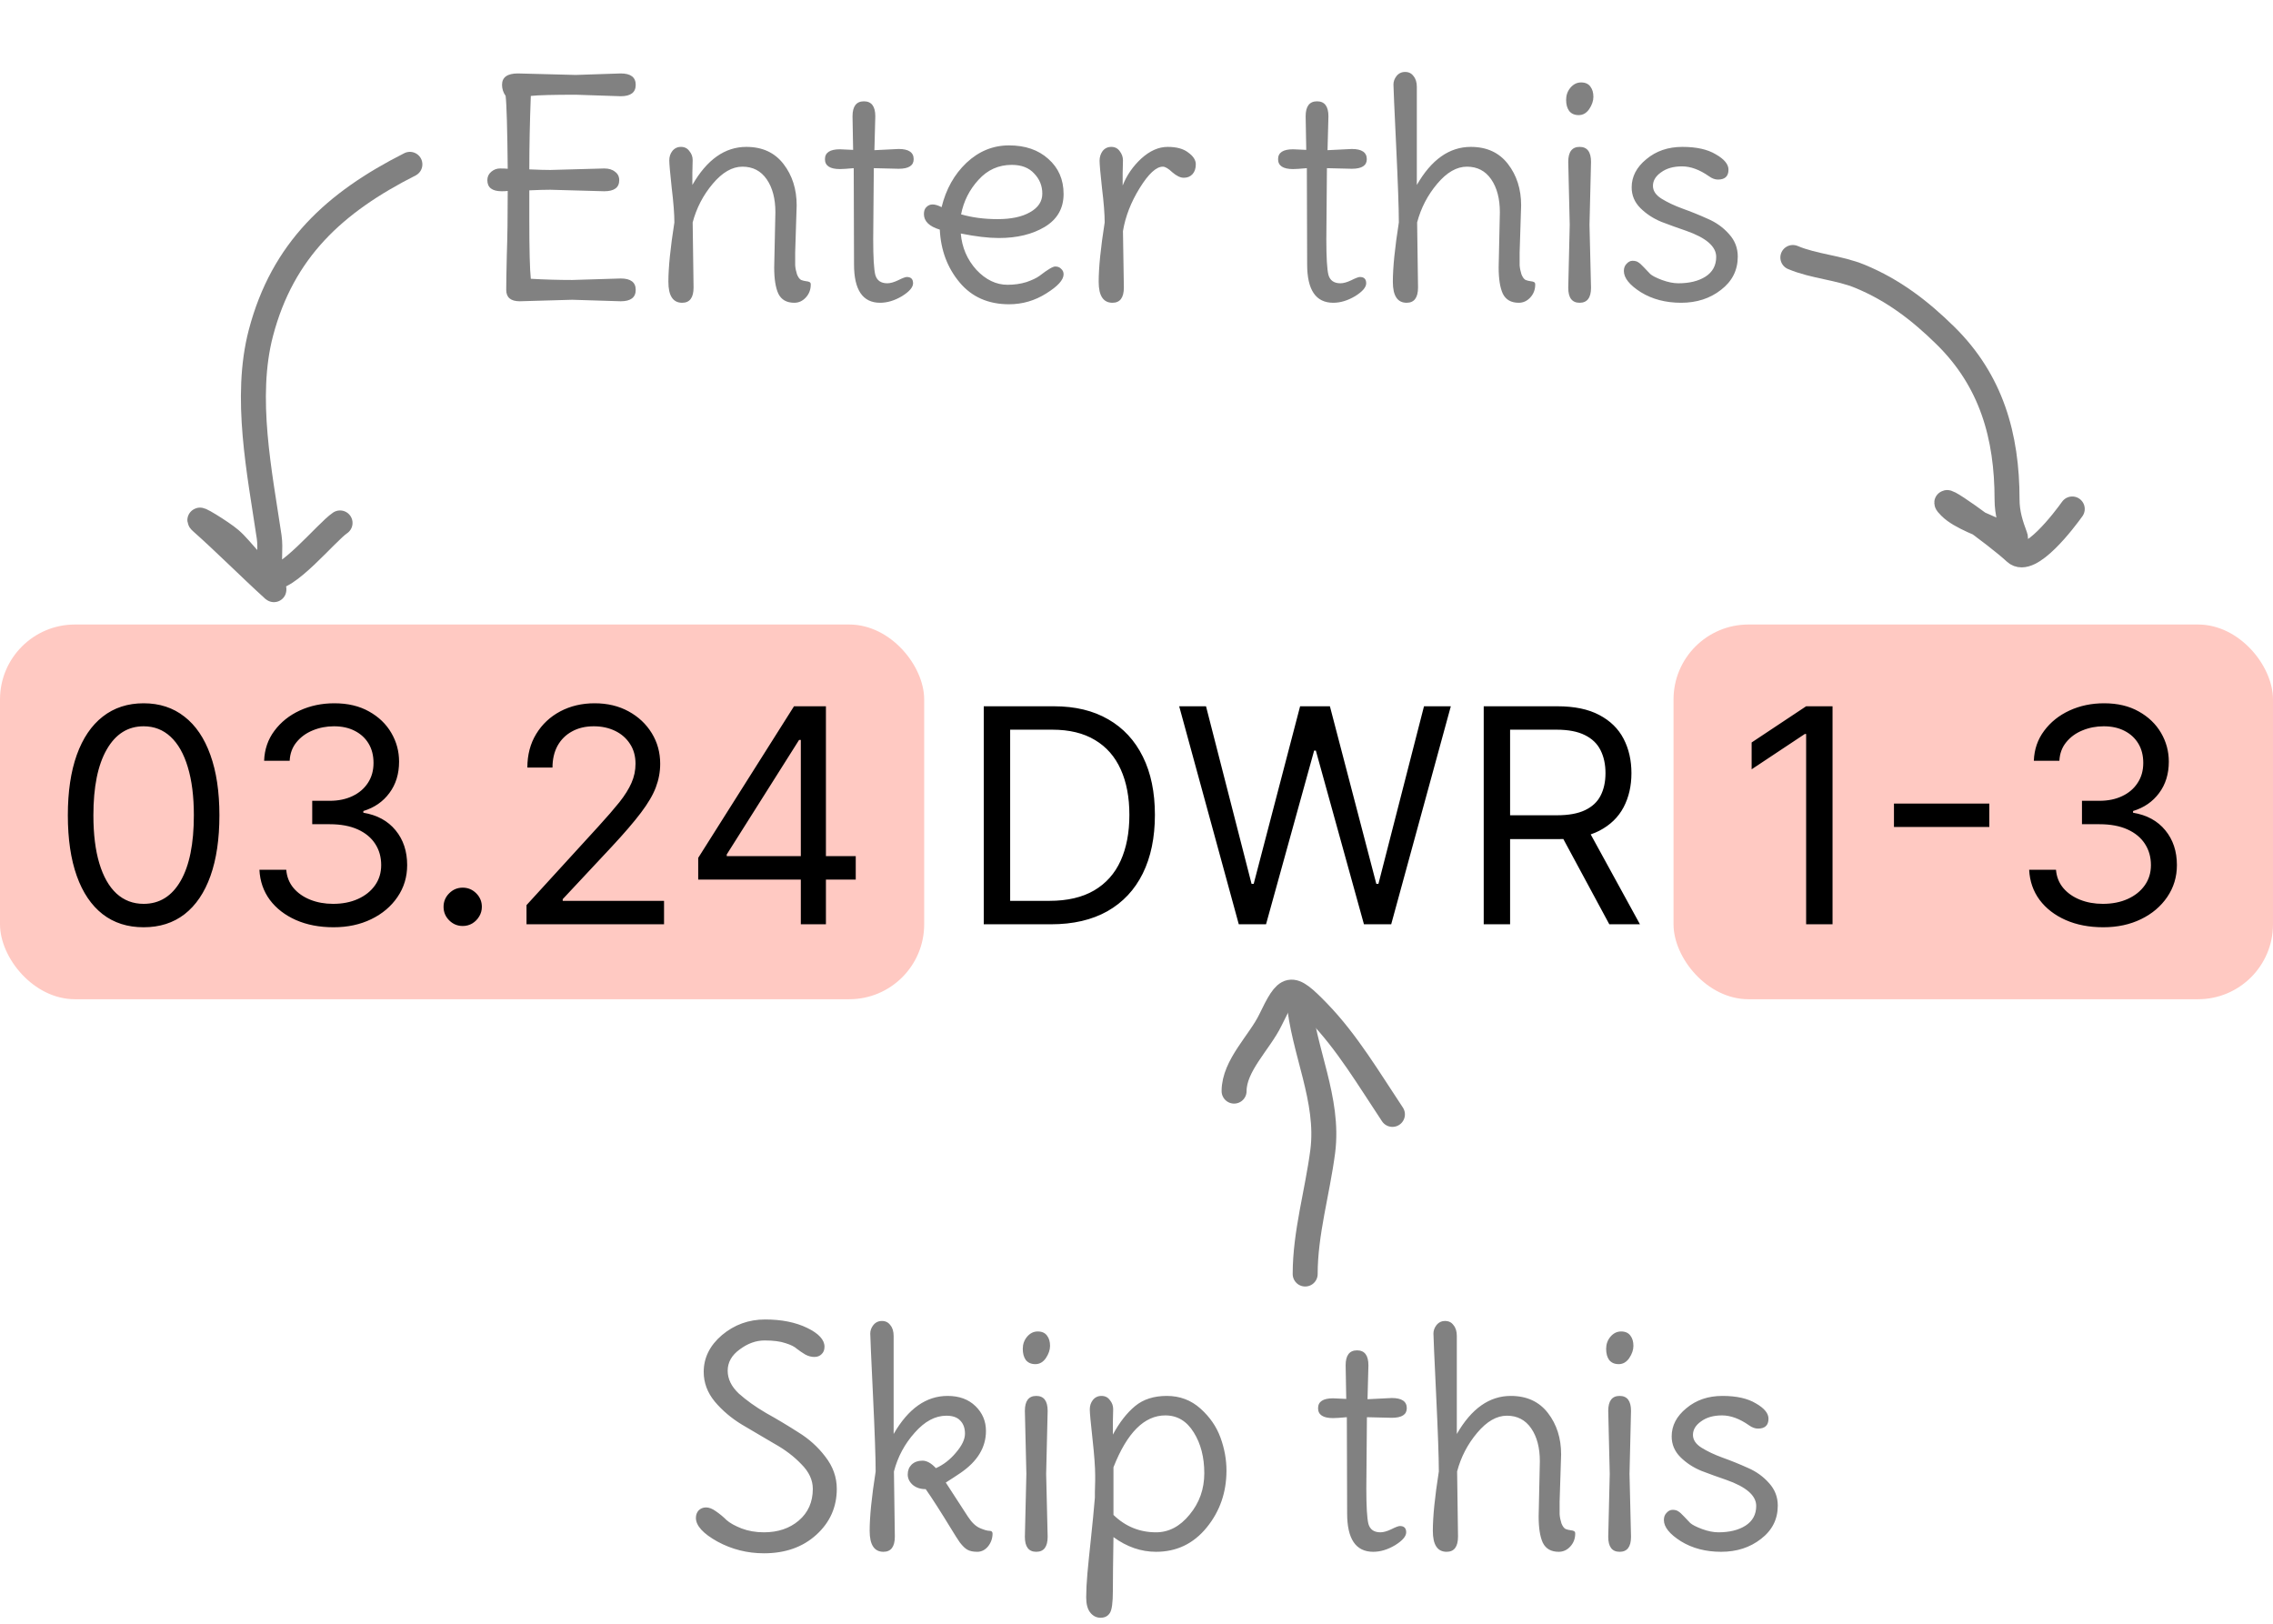 <svg width="91" height="65" viewBox="0 0 91 65" fill="none" xmlns="http://www.w3.org/2000/svg">
<rect y="25" width="37" height="15" rx="3" fill="#FFC9C2"/>
<rect x="67" y="25" width="24" height="15" rx="3" fill="#FFC9C2"/>
<path d="M5.75 37.119C5.108 37.119 4.561 36.945 4.109 36.595C3.658 36.243 3.312 35.733 3.074 35.065C2.835 34.395 2.716 33.585 2.716 32.636C2.716 31.693 2.835 30.888 3.074 30.22C3.315 29.55 3.662 29.038 4.114 28.686C4.568 28.331 5.114 28.153 5.75 28.153C6.386 28.153 6.93 28.331 7.382 28.686C7.837 29.038 8.183 29.55 8.422 30.22C8.663 30.888 8.784 31.693 8.784 32.636C8.784 33.585 8.665 34.395 8.426 35.065C8.188 35.733 7.842 36.243 7.391 36.595C6.939 36.945 6.392 37.119 5.75 37.119ZM5.75 36.182C6.386 36.182 6.881 35.875 7.233 35.261C7.585 34.648 7.761 33.773 7.761 32.636C7.761 31.881 7.68 31.237 7.518 30.706C7.359 30.175 7.129 29.77 6.828 29.491C6.53 29.213 6.17 29.074 5.75 29.074C5.119 29.074 4.626 29.385 4.271 30.007C3.916 30.626 3.739 31.503 3.739 32.636C3.739 33.392 3.818 34.034 3.977 34.562C4.136 35.091 4.365 35.493 4.663 35.769C4.964 36.044 5.327 36.182 5.75 36.182ZM13.352 37.119C12.79 37.119 12.288 37.023 11.848 36.83C11.411 36.636 11.062 36.368 10.804 36.024C10.548 35.678 10.409 35.276 10.386 34.818H11.46C11.483 35.099 11.579 35.342 11.75 35.547C11.921 35.749 12.143 35.905 12.419 36.016C12.695 36.126 13 36.182 13.335 36.182C13.71 36.182 14.043 36.117 14.332 35.986C14.622 35.855 14.849 35.673 15.014 35.44C15.179 35.207 15.261 34.938 15.261 34.631C15.261 34.31 15.182 34.027 15.023 33.783C14.864 33.535 14.631 33.342 14.324 33.203C14.017 33.064 13.642 32.994 13.199 32.994H12.5V32.057H13.199C13.546 32.057 13.849 31.994 14.111 31.869C14.375 31.744 14.581 31.568 14.729 31.341C14.879 31.114 14.954 30.847 14.954 30.54C14.954 30.244 14.889 29.987 14.758 29.768C14.628 29.55 14.443 29.379 14.204 29.257C13.969 29.135 13.69 29.074 13.369 29.074C13.068 29.074 12.784 29.129 12.517 29.24C12.253 29.348 12.037 29.506 11.869 29.713C11.702 29.918 11.611 30.165 11.597 30.454H10.574C10.591 29.997 10.729 29.597 10.987 29.253C11.246 28.906 11.584 28.636 12.001 28.443C12.422 28.25 12.883 28.153 13.386 28.153C13.926 28.153 14.389 28.263 14.776 28.482C15.162 28.697 15.459 28.983 15.666 29.338C15.874 29.693 15.977 30.077 15.977 30.489C15.977 30.98 15.848 31.399 15.589 31.746C15.334 32.092 14.986 32.332 14.546 32.466V32.534C15.097 32.625 15.527 32.859 15.837 33.237C16.146 33.612 16.301 34.077 16.301 34.631C16.301 35.105 16.172 35.531 15.913 35.909C15.658 36.284 15.308 36.58 14.865 36.795C14.422 37.011 13.918 37.119 13.352 37.119ZM18.524 37.068C18.314 37.068 18.134 36.993 17.983 36.842C17.833 36.692 17.758 36.511 17.758 36.301C17.758 36.091 17.833 35.91 17.983 35.76C18.134 35.609 18.314 35.534 18.524 35.534C18.735 35.534 18.915 35.609 19.066 35.76C19.216 35.91 19.291 36.091 19.291 36.301C19.291 36.44 19.256 36.568 19.185 36.685C19.117 36.801 19.024 36.895 18.908 36.966C18.794 37.034 18.666 37.068 18.524 37.068ZM21.079 37V36.233L23.96 33.08C24.298 32.71 24.576 32.389 24.795 32.117C25.014 31.841 25.176 31.582 25.281 31.341C25.389 31.097 25.443 30.841 25.443 30.574C25.443 30.267 25.369 30.001 25.221 29.777C25.076 29.553 24.878 29.379 24.625 29.257C24.372 29.135 24.088 29.074 23.772 29.074C23.437 29.074 23.145 29.143 22.895 29.283C22.647 29.419 22.456 29.611 22.319 29.858C22.186 30.105 22.119 30.395 22.119 30.727H21.113C21.113 30.216 21.231 29.767 21.467 29.381C21.703 28.994 22.024 28.693 22.43 28.477C22.839 28.261 23.298 28.153 23.806 28.153C24.318 28.153 24.771 28.261 25.166 28.477C25.561 28.693 25.87 28.984 26.095 29.351C26.319 29.717 26.431 30.125 26.431 30.574C26.431 30.895 26.373 31.209 26.257 31.516C26.143 31.82 25.944 32.159 25.66 32.534C25.379 32.906 24.988 33.361 24.488 33.898L22.528 35.994V36.062H26.585V37H21.079ZM27.953 35.21V34.341L31.788 28.273H32.419V29.619H31.992L29.095 34.205V34.273H34.26V35.21H27.953ZM32.061 37V34.946V34.541V28.273H33.066V37H32.061ZM42.078 37H39.385V28.273H42.197C43.044 28.273 43.769 28.447 44.371 28.797C44.973 29.143 45.435 29.642 45.756 30.293C46.077 30.94 46.237 31.716 46.237 32.619C46.237 33.528 46.075 34.311 45.751 34.967C45.428 35.621 44.956 36.124 44.337 36.476C43.717 36.825 42.965 37 42.078 37ZM40.442 36.062H42.01C42.731 36.062 43.33 35.923 43.804 35.645C44.278 35.367 44.632 34.97 44.865 34.456C45.098 33.942 45.215 33.33 45.215 32.619C45.215 31.915 45.099 31.308 44.869 30.8C44.639 30.288 44.295 29.896 43.838 29.624C43.381 29.348 42.811 29.21 42.129 29.21H40.442V36.062ZM49.595 37L47.209 28.273H48.283L50.106 35.381H50.192L52.05 28.273H53.243L55.101 35.381H55.186L57.01 28.273H58.084L55.697 37H54.606L52.68 30.046H52.612L50.686 37H49.595ZM59.401 37V28.273H62.349C63.031 28.273 63.591 28.389 64.028 28.622C64.466 28.852 64.79 29.169 65 29.572C65.21 29.976 65.315 30.435 65.315 30.949C65.315 31.463 65.21 31.919 65 32.317C64.79 32.715 64.467 33.027 64.033 33.254C63.598 33.479 63.043 33.591 62.367 33.591H59.98V32.636H62.332C62.798 32.636 63.173 32.568 63.457 32.432C63.744 32.295 63.952 32.102 64.079 31.852C64.21 31.599 64.276 31.298 64.276 30.949C64.276 30.599 64.21 30.294 64.079 30.033C63.949 29.771 63.74 29.57 63.453 29.428C63.166 29.283 62.787 29.21 62.315 29.21H60.457V37H59.401ZM63.508 33.08L65.656 37H64.429L62.315 33.08H63.508ZM73.366 28.273V37H72.309V29.381H72.258L70.127 30.796V29.722L72.309 28.273H73.366ZM79.643 32.168V33.105H75.825V32.168H79.643ZM84.204 37.119C83.641 37.119 83.14 37.023 82.7 36.83C82.262 36.636 81.914 36.368 81.656 36.024C81.4 35.678 81.261 35.276 81.238 34.818H82.312C82.335 35.099 82.431 35.342 82.602 35.547C82.772 35.749 82.995 35.905 83.271 36.016C83.546 36.126 83.852 36.182 84.187 36.182C84.562 36.182 84.894 36.117 85.184 35.986C85.474 35.855 85.701 35.673 85.866 35.44C86.031 35.207 86.113 34.938 86.113 34.631C86.113 34.31 86.033 34.027 85.874 33.783C85.715 33.535 85.482 33.342 85.175 33.203C84.869 33.064 84.494 32.994 84.05 32.994H83.352V32.057H84.05C84.397 32.057 84.701 31.994 84.962 31.869C85.227 31.744 85.433 31.568 85.58 31.341C85.731 31.114 85.806 30.847 85.806 30.54C85.806 30.244 85.741 29.987 85.61 29.768C85.479 29.55 85.295 29.379 85.056 29.257C84.82 29.135 84.542 29.074 84.221 29.074C83.92 29.074 83.636 29.129 83.369 29.24C83.104 29.348 82.888 29.506 82.721 29.713C82.553 29.918 82.462 30.165 82.448 30.454H81.425C81.442 29.997 81.58 29.597 81.839 29.253C82.097 28.906 82.435 28.636 82.853 28.443C83.273 28.25 83.735 28.153 84.238 28.153C84.778 28.153 85.241 28.263 85.627 28.482C86.013 28.697 86.31 28.983 86.518 29.338C86.725 29.693 86.829 30.077 86.829 30.489C86.829 30.98 86.7 31.399 86.441 31.746C86.185 32.092 85.837 32.332 85.397 32.466V32.534C85.948 32.625 86.379 32.859 86.688 33.237C86.998 33.612 87.153 34.077 87.153 34.631C87.153 35.105 87.023 35.531 86.765 35.909C86.509 36.284 86.16 36.58 85.717 36.795C85.273 37.011 84.769 37.119 84.204 37.119Z" fill="black"/>
<path d="M22.907 11.208L24.851 11.148C25.251 11.148 25.451 11.3 25.451 11.604C25.451 11.908 25.251 12.06 24.851 12.06L22.907 12C22.907 12 22.207 12.02 20.807 12.06C20.447 12.06 20.267 11.908 20.267 11.604C20.267 11.324 20.275 10.852 20.291 10.188C20.315 9.524 20.327 8.676 20.327 7.644C20.255 7.652 20.175 7.656 20.087 7.656C19.703 7.656 19.511 7.508 19.511 7.212C19.511 7.076 19.563 6.964 19.667 6.876C19.771 6.788 19.887 6.744 20.015 6.744C20.151 6.744 20.255 6.748 20.327 6.756C20.311 5.148 20.283 4.176 20.243 3.84C20.147 3.704 20.099 3.556 20.099 3.396C20.099 3.092 20.311 2.94 20.735 2.94L23.051 3L24.851 2.94C25.251 2.94 25.451 3.092 25.451 3.396C25.451 3.7 25.251 3.852 24.851 3.852L23.051 3.792C22.139 3.792 21.539 3.808 21.251 3.84C21.211 4.888 21.191 5.868 21.191 6.78C21.543 6.796 21.823 6.804 22.031 6.804L24.191 6.744C24.375 6.744 24.519 6.788 24.623 6.876C24.735 6.956 24.791 7.068 24.791 7.212C24.791 7.508 24.591 7.656 24.191 7.656L22.031 7.596C21.807 7.596 21.527 7.604 21.191 7.62V8.808C21.191 10 21.211 10.784 21.251 11.16C21.811 11.192 22.363 11.208 22.907 11.208ZM31.895 8.22L31.835 10.104C31.835 10.328 31.835 10.5 31.835 10.62C31.843 10.732 31.867 10.852 31.907 10.98C31.955 11.1 32.011 11.176 32.075 11.208C32.139 11.232 32.203 11.248 32.267 11.256C32.339 11.264 32.387 11.276 32.411 11.292C32.443 11.308 32.459 11.34 32.459 11.388C32.459 11.596 32.391 11.772 32.255 11.916C32.127 12.052 31.975 12.12 31.799 12.12C31.495 12.12 31.283 12 31.163 11.76C31.051 11.52 30.995 11.168 30.995 10.704L31.043 8.496C31.043 7.952 30.927 7.512 30.695 7.176C30.463 6.84 30.139 6.672 29.723 6.672C29.315 6.672 28.919 6.9 28.535 7.356C28.151 7.812 27.883 8.328 27.731 8.904L27.767 11.508C27.767 11.916 27.615 12.12 27.311 12.12C26.943 12.12 26.759 11.84 26.759 11.28C26.759 10.712 26.839 9.92 26.999 8.904C26.999 8.568 26.963 8.104 26.891 7.512C26.827 6.92 26.795 6.556 26.795 6.42C26.795 6.276 26.835 6.152 26.915 6.048C27.003 5.936 27.119 5.88 27.263 5.88C27.407 5.88 27.519 5.936 27.599 6.048C27.687 6.152 27.731 6.272 27.731 6.408C27.731 6.544 27.727 6.712 27.719 6.912C27.719 7.104 27.719 7.268 27.719 7.404C28.303 6.388 29.023 5.88 29.879 5.88C30.519 5.88 31.015 6.108 31.367 6.564C31.719 7.02 31.895 7.572 31.895 8.22ZM34.983 6.732L34.959 9.576C34.959 10.304 34.987 10.78 35.043 11.004C35.107 11.228 35.267 11.34 35.523 11.34C35.643 11.34 35.787 11.3 35.955 11.22C36.131 11.132 36.247 11.088 36.303 11.088C36.471 11.088 36.555 11.172 36.555 11.34C36.555 11.5 36.407 11.672 36.111 11.856C35.815 12.032 35.523 12.12 35.235 12.12C34.539 12.12 34.191 11.608 34.191 10.584L34.179 6.732C33.915 6.756 33.731 6.768 33.627 6.768C33.227 6.768 33.027 6.636 33.027 6.372C33.027 6.108 33.227 5.976 33.627 5.976C33.659 5.976 33.835 5.984 34.155 6L34.131 4.656C34.131 4.256 34.283 4.056 34.587 4.056C34.891 4.056 35.043 4.256 35.043 4.656L35.007 6.012L35.979 5.964C36.379 5.964 36.579 6.1 36.579 6.372C36.579 6.628 36.379 6.756 35.979 6.756C35.907 6.756 35.575 6.748 34.983 6.732ZM39.941 8.772C40.485 8.772 40.917 8.68 41.237 8.496C41.565 8.312 41.729 8.064 41.729 7.752C41.729 7.44 41.621 7.172 41.405 6.948C41.197 6.716 40.897 6.6 40.505 6.6C39.977 6.6 39.533 6.8 39.173 7.2C38.813 7.592 38.581 8.052 38.477 8.58C38.917 8.708 39.405 8.772 39.941 8.772ZM40.397 5.82C41.045 5.82 41.569 6 41.969 6.36C42.377 6.72 42.581 7.188 42.581 7.764C42.581 8.34 42.329 8.78 41.825 9.084C41.329 9.38 40.717 9.528 39.989 9.528C39.573 9.528 39.065 9.468 38.465 9.348C38.513 9.908 38.721 10.392 39.089 10.8C39.465 11.2 39.881 11.4 40.337 11.4C40.609 11.4 40.861 11.364 41.093 11.292C41.325 11.212 41.501 11.128 41.621 11.04C41.941 10.792 42.149 10.668 42.245 10.668C42.349 10.668 42.429 10.7 42.485 10.764C42.549 10.82 42.581 10.892 42.581 10.98C42.581 11.204 42.349 11.46 41.885 11.748C41.429 12.036 40.933 12.18 40.397 12.18C39.565 12.18 38.905 11.888 38.417 11.304C37.929 10.72 37.665 10.016 37.625 9.192C37.201 9.064 36.989 8.856 36.989 8.568C36.989 8.448 37.021 8.356 37.085 8.292C37.157 8.22 37.241 8.184 37.337 8.184C37.433 8.184 37.553 8.22 37.697 8.292C37.873 7.572 38.205 6.98 38.693 6.516C39.189 6.052 39.757 5.82 40.397 5.82ZM44.958 9.252L44.994 11.508C44.994 11.916 44.842 12.12 44.538 12.12C44.17 12.12 43.986 11.84 43.986 11.28C43.986 10.712 44.066 9.92 44.226 8.904C44.226 8.568 44.19 8.108 44.118 7.524C44.054 6.94 44.022 6.576 44.022 6.432C44.022 6.288 44.062 6.16 44.142 6.048C44.23 5.936 44.346 5.88 44.49 5.88C44.634 5.88 44.746 5.936 44.826 6.048C44.914 6.16 44.958 6.284 44.958 6.42C44.958 6.548 44.954 6.716 44.946 6.924C44.946 7.124 44.946 7.292 44.946 7.428C45.106 7.02 45.354 6.66 45.69 6.348C46.034 6.036 46.386 5.88 46.746 5.88C47.106 5.88 47.382 5.956 47.574 6.108C47.774 6.252 47.874 6.408 47.874 6.576C47.874 6.744 47.83 6.876 47.742 6.972C47.654 7.068 47.538 7.116 47.394 7.116C47.258 7.116 47.106 7.044 46.938 6.9C46.778 6.748 46.65 6.672 46.554 6.672C46.29 6.672 45.982 6.956 45.63 7.524C45.278 8.092 45.054 8.668 44.958 9.252ZM53.124 6.732L53.1 9.576C53.1 10.304 53.128 10.78 53.184 11.004C53.248 11.228 53.408 11.34 53.664 11.34C53.784 11.34 53.928 11.3 54.096 11.22C54.272 11.132 54.388 11.088 54.444 11.088C54.612 11.088 54.696 11.172 54.696 11.34C54.696 11.5 54.548 11.672 54.252 11.856C53.956 12.032 53.664 12.12 53.376 12.12C52.68 12.12 52.332 11.608 52.332 10.584L52.32 6.732C52.056 6.756 51.872 6.768 51.768 6.768C51.368 6.768 51.168 6.636 51.168 6.372C51.168 6.108 51.368 5.976 51.768 5.976C51.8 5.976 51.976 5.984 52.296 6L52.272 4.656C52.272 4.256 52.424 4.056 52.728 4.056C53.032 4.056 53.184 4.256 53.184 4.656L53.148 6.012L54.12 5.964C54.52 5.964 54.72 6.1 54.72 6.372C54.72 6.628 54.52 6.756 54.12 6.756C54.048 6.756 53.716 6.748 53.124 6.732ZM60.899 8.22L60.839 10.104C60.839 10.328 60.839 10.5 60.839 10.62C60.847 10.732 60.871 10.852 60.911 10.98C60.959 11.1 61.015 11.176 61.079 11.208C61.143 11.232 61.207 11.248 61.271 11.256C61.343 11.264 61.391 11.276 61.415 11.292C61.447 11.308 61.463 11.34 61.463 11.388C61.463 11.596 61.395 11.772 61.259 11.916C61.131 12.052 60.979 12.12 60.803 12.12C60.499 12.12 60.287 12 60.167 11.76C60.055 11.52 59.999 11.168 59.999 10.704L60.047 8.496C60.047 7.952 59.931 7.512 59.699 7.176C59.467 6.84 59.143 6.672 58.727 6.672C58.319 6.672 57.923 6.9 57.539 7.356C57.155 7.812 56.887 8.328 56.735 8.904L56.771 11.508C56.771 11.916 56.619 12.12 56.315 12.12C55.947 12.12 55.763 11.84 55.763 11.28C55.763 10.712 55.843 9.92 56.003 8.904C56.003 8.36 55.967 7.336 55.895 5.832C55.823 4.32 55.787 3.504 55.787 3.384C55.787 3.264 55.827 3.152 55.907 3.048C55.995 2.936 56.111 2.88 56.255 2.88C56.399 2.88 56.511 2.936 56.591 3.048C56.679 3.152 56.723 3.296 56.723 3.48V7.404C57.307 6.388 58.027 5.88 58.883 5.88C59.523 5.88 60.019 6.108 60.371 6.564C60.723 7.02 60.899 7.572 60.899 8.22ZM63.3 3.3C63.468 3.3 63.593 3.356 63.672 3.468C63.752 3.572 63.792 3.708 63.792 3.876C63.792 4.036 63.736 4.2 63.624 4.368C63.513 4.528 63.373 4.608 63.205 4.608C63.036 4.608 62.908 4.552 62.821 4.44C62.74 4.328 62.7 4.18 62.7 3.996C62.7 3.812 62.757 3.652 62.868 3.516C62.989 3.372 63.133 3.3 63.3 3.3ZM63.636 9L63.697 11.52C63.697 11.92 63.544 12.12 63.24 12.12C62.937 12.12 62.785 11.92 62.785 11.52L62.844 9L62.785 6.48C62.785 6.08 62.937 5.88 63.24 5.88C63.544 5.88 63.697 6.08 63.697 6.48L63.636 9ZM69.572 10.272C69.572 10.816 69.348 11.26 68.9 11.604C68.46 11.948 67.928 12.12 67.304 12.12C66.688 12.12 66.152 11.98 65.696 11.7C65.24 11.412 65.012 11.128 65.012 10.848C65.012 10.728 65.048 10.632 65.12 10.56C65.192 10.48 65.272 10.44 65.36 10.44C65.456 10.44 65.532 10.46 65.588 10.5C65.644 10.532 65.72 10.6 65.816 10.704C65.912 10.808 65.996 10.896 66.068 10.968C66.148 11.04 66.304 11.12 66.536 11.208C66.776 11.296 66.996 11.34 67.196 11.34C67.636 11.34 67.996 11.252 68.276 11.076C68.564 10.892 68.708 10.628 68.708 10.284C68.708 9.868 68.308 9.52 67.508 9.24C67.18 9.128 66.848 9.008 66.512 8.88C66.184 8.744 65.904 8.56 65.672 8.328C65.44 8.096 65.324 7.82 65.324 7.5C65.324 7.068 65.52 6.692 65.912 6.372C66.304 6.044 66.784 5.88 67.352 5.88C67.92 5.88 68.368 5.98 68.696 6.18C69.032 6.372 69.2 6.576 69.2 6.792C69.2 7.056 69.06 7.188 68.78 7.188C68.66 7.188 68.54 7.144 68.42 7.056C68.044 6.792 67.684 6.66 67.34 6.66C66.996 6.66 66.716 6.74 66.5 6.9C66.284 7.052 66.176 7.232 66.176 7.44C66.176 7.64 66.292 7.812 66.524 7.956C66.756 8.1 67.036 8.232 67.364 8.352C67.7 8.472 68.036 8.608 68.372 8.76C68.708 8.904 68.992 9.108 69.224 9.372C69.456 9.628 69.572 9.928 69.572 10.272Z" fill="#818181"/>
<path d="M33.501 59.6C33.501 60.328 33.229 60.94 32.685 61.436C32.141 61.932 31.441 62.18 30.585 62.18C29.921 62.18 29.301 62.024 28.725 61.712C28.149 61.392 27.861 61.076 27.861 60.764C27.861 60.644 27.897 60.544 27.969 60.464C28.049 60.384 28.149 60.344 28.269 60.344C28.389 60.344 28.521 60.396 28.665 60.5C28.817 60.604 28.957 60.72 29.085 60.848C29.221 60.968 29.421 61.08 29.685 61.184C29.957 61.288 30.257 61.34 30.585 61.34C31.145 61.34 31.609 61.184 31.977 60.872C32.353 60.552 32.541 60.128 32.541 59.6C32.541 59.248 32.389 58.92 32.085 58.616C31.789 58.304 31.425 58.028 30.993 57.788C30.569 57.54 30.141 57.288 29.709 57.032C29.285 56.776 28.921 56.468 28.617 56.108C28.321 55.748 28.173 55.352 28.173 54.92C28.173 54.352 28.417 53.86 28.905 53.444C29.401 53.028 29.977 52.82 30.633 52.82C31.289 52.82 31.849 52.932 32.313 53.156C32.777 53.38 33.009 53.632 33.009 53.912C33.009 54.04 32.969 54.14 32.889 54.212C32.817 54.284 32.721 54.32 32.601 54.32C32.481 54.32 32.361 54.288 32.241 54.224C32.121 54.152 32.009 54.076 31.905 53.996C31.809 53.908 31.657 53.832 31.449 53.768C31.241 53.696 30.961 53.66 30.609 53.66C30.265 53.66 29.933 53.78 29.613 54.02C29.293 54.252 29.133 54.536 29.133 54.872C29.133 55.2 29.281 55.504 29.577 55.784C29.881 56.056 30.245 56.316 30.669 56.564C31.101 56.804 31.529 57.06 31.953 57.332C32.385 57.596 32.749 57.924 33.045 58.316C33.349 58.708 33.501 59.136 33.501 59.6ZM35.789 58.904L35.825 61.508C35.825 61.916 35.673 62.12 35.369 62.12C35.001 62.12 34.817 61.84 34.817 61.28C34.817 60.712 34.897 59.92 35.057 58.904C35.057 58.36 35.021 57.336 34.949 55.832C34.877 54.32 34.841 53.504 34.841 53.384C34.841 53.264 34.881 53.152 34.961 53.048C35.049 52.936 35.165 52.88 35.309 52.88C35.453 52.88 35.565 52.936 35.645 53.048C35.733 53.152 35.777 53.296 35.777 53.48V57.404C36.361 56.388 37.081 55.88 37.937 55.88C38.401 55.88 38.773 56.016 39.053 56.288C39.333 56.56 39.473 56.892 39.473 57.284C39.473 57.94 39.133 58.5 38.453 58.964C38.301 59.068 38.105 59.196 37.865 59.348L38.753 60.716C38.905 60.948 39.065 61.1 39.233 61.172C39.401 61.244 39.525 61.28 39.605 61.28C39.693 61.28 39.737 61.316 39.737 61.388C39.737 61.58 39.677 61.752 39.557 61.904C39.437 62.048 39.293 62.12 39.125 62.12C38.957 62.12 38.825 62.092 38.729 62.036C38.641 61.988 38.541 61.892 38.429 61.748C38.325 61.596 38.225 61.44 38.129 61.28C37.665 60.52 37.309 59.964 37.061 59.612C36.853 59.612 36.681 59.556 36.545 59.444C36.409 59.324 36.341 59.184 36.341 59.024C36.341 58.864 36.393 58.732 36.497 58.628C36.609 58.524 36.753 58.472 36.929 58.472C37.105 58.472 37.285 58.572 37.469 58.772C37.773 58.636 38.041 58.428 38.273 58.148C38.513 57.868 38.633 57.616 38.633 57.392C38.633 57.168 38.569 56.992 38.441 56.864C38.321 56.736 38.137 56.672 37.889 56.672C37.441 56.672 37.017 56.9 36.617 57.356C36.217 57.804 35.941 58.32 35.789 58.904ZM41.547 53.3C41.715 53.3 41.839 53.356 41.919 53.468C41.999 53.572 42.039 53.708 42.039 53.876C42.039 54.036 41.983 54.2 41.871 54.368C41.759 54.528 41.619 54.608 41.451 54.608C41.283 54.608 41.155 54.552 41.067 54.44C40.987 54.328 40.947 54.18 40.947 53.996C40.947 53.812 41.003 53.652 41.115 53.516C41.235 53.372 41.379 53.3 41.547 53.3ZM41.883 59L41.943 61.52C41.943 61.92 41.791 62.12 41.487 62.12C41.183 62.12 41.031 61.92 41.031 61.52L41.091 59L41.031 56.48C41.031 56.08 41.183 55.88 41.487 55.88C41.791 55.88 41.943 56.08 41.943 56.48L41.883 59ZM46.282 61.34C46.794 61.34 47.242 61.104 47.626 60.632C48.018 60.16 48.214 59.608 48.214 58.976C48.214 58.336 48.074 57.792 47.794 57.344C47.514 56.888 47.134 56.66 46.654 56.66C45.814 56.66 45.122 57.352 44.578 58.736V60.644C45.058 61.108 45.626 61.34 46.282 61.34ZM43.834 59.72L43.846 59.264V59.072C43.846 58.736 43.81 58.244 43.738 57.596C43.666 56.948 43.63 56.556 43.63 56.42C43.63 56.276 43.67 56.152 43.75 56.048C43.838 55.936 43.954 55.88 44.098 55.88C44.242 55.88 44.354 55.936 44.434 56.048C44.522 56.152 44.566 56.272 44.566 56.408C44.566 56.544 44.562 56.716 44.554 56.924C44.554 57.124 44.554 57.292 44.554 57.428C44.818 56.94 45.114 56.56 45.442 56.288C45.77 56.016 46.194 55.88 46.714 55.88C47.234 55.88 47.682 56.048 48.058 56.384C48.434 56.72 48.702 57.108 48.862 57.548C49.022 57.988 49.102 58.428 49.102 58.868C49.102 59.74 48.838 60.5 48.31 61.148C47.782 61.796 47.106 62.12 46.282 62.12C45.682 62.12 45.114 61.924 44.578 61.532C44.562 62.5 44.554 63.216 44.554 63.68C44.554 64.152 44.514 64.448 44.434 64.568C44.354 64.696 44.23 64.76 44.062 64.76C43.894 64.76 43.754 64.688 43.642 64.544C43.538 64.408 43.486 64.208 43.486 63.944C43.486 63.68 43.502 63.364 43.534 62.996C43.566 62.636 43.614 62.16 43.678 61.568C43.742 60.968 43.794 60.428 43.834 59.948V59.72ZM54.725 56.732L54.701 59.576C54.701 60.304 54.729 60.78 54.785 61.004C54.849 61.228 55.009 61.34 55.265 61.34C55.385 61.34 55.529 61.3 55.697 61.22C55.873 61.132 55.989 61.088 56.045 61.088C56.213 61.088 56.297 61.172 56.297 61.34C56.297 61.5 56.149 61.672 55.853 61.856C55.557 62.032 55.265 62.12 54.977 62.12C54.281 62.12 53.933 61.608 53.933 60.584L53.921 56.732C53.657 56.756 53.473 56.768 53.369 56.768C52.969 56.768 52.769 56.636 52.769 56.372C52.769 56.108 52.969 55.976 53.369 55.976C53.401 55.976 53.577 55.984 53.897 56L53.873 54.656C53.873 54.256 54.025 54.056 54.329 54.056C54.633 54.056 54.785 54.256 54.785 54.656L54.749 56.012L55.721 55.964C56.121 55.964 56.321 56.1 56.321 56.372C56.321 56.628 56.121 56.756 55.721 56.756C55.649 56.756 55.317 56.748 54.725 56.732ZM62.5 58.22L62.44 60.104C62.44 60.328 62.44 60.5 62.44 60.62C62.448 60.732 62.472 60.852 62.512 60.98C62.56 61.1 62.616 61.176 62.68 61.208C62.744 61.232 62.808 61.248 62.872 61.256C62.944 61.264 62.992 61.276 63.016 61.292C63.048 61.308 63.064 61.34 63.064 61.388C63.064 61.596 62.996 61.772 62.86 61.916C62.732 62.052 62.58 62.12 62.404 62.12C62.1 62.12 61.888 62 61.768 61.76C61.656 61.52 61.6 61.168 61.6 60.704L61.648 58.496C61.648 57.952 61.532 57.512 61.3 57.176C61.068 56.84 60.744 56.672 60.328 56.672C59.92 56.672 59.524 56.9 59.14 57.356C58.756 57.812 58.488 58.328 58.336 58.904L58.372 61.508C58.372 61.916 58.22 62.12 57.916 62.12C57.548 62.12 57.364 61.84 57.364 61.28C57.364 60.712 57.444 59.92 57.604 58.904C57.604 58.36 57.568 57.336 57.496 55.832C57.424 54.32 57.388 53.504 57.388 53.384C57.388 53.264 57.428 53.152 57.508 53.048C57.596 52.936 57.712 52.88 57.856 52.88C58 52.88 58.112 52.936 58.192 53.048C58.28 53.152 58.324 53.296 58.324 53.48V57.404C58.908 56.388 59.628 55.88 60.484 55.88C61.124 55.88 61.62 56.108 61.972 56.564C62.324 57.02 62.5 57.572 62.5 58.22ZM64.902 53.3C65.07 53.3 65.194 53.356 65.274 53.468C65.354 53.572 65.394 53.708 65.394 53.876C65.394 54.036 65.338 54.2 65.226 54.368C65.114 54.528 64.974 54.608 64.806 54.608C64.638 54.608 64.51 54.552 64.422 54.44C64.342 54.328 64.302 54.18 64.302 53.996C64.302 53.812 64.358 53.652 64.47 53.516C64.59 53.372 64.734 53.3 64.902 53.3ZM65.238 59L65.298 61.52C65.298 61.92 65.146 62.12 64.842 62.12C64.538 62.12 64.386 61.92 64.386 61.52L64.446 59L64.386 56.48C64.386 56.08 64.538 55.88 64.842 55.88C65.146 55.88 65.298 56.08 65.298 56.48L65.238 59ZM71.174 60.272C71.174 60.816 70.95 61.26 70.502 61.604C70.062 61.948 69.53 62.12 68.906 62.12C68.29 62.12 67.754 61.98 67.298 61.7C66.842 61.412 66.614 61.128 66.614 60.848C66.614 60.728 66.65 60.632 66.722 60.56C66.794 60.48 66.874 60.44 66.962 60.44C67.058 60.44 67.134 60.46 67.19 60.5C67.246 60.532 67.322 60.6 67.418 60.704C67.514 60.808 67.598 60.896 67.67 60.968C67.75 61.04 67.906 61.12 68.138 61.208C68.378 61.296 68.598 61.34 68.798 61.34C69.238 61.34 69.598 61.252 69.878 61.076C70.166 60.892 70.31 60.628 70.31 60.284C70.31 59.868 69.91 59.52 69.11 59.24C68.782 59.128 68.45 59.008 68.114 58.88C67.786 58.744 67.506 58.56 67.274 58.328C67.042 58.096 66.926 57.82 66.926 57.5C66.926 57.068 67.122 56.692 67.514 56.372C67.906 56.044 68.386 55.88 68.954 55.88C69.522 55.88 69.97 55.98 70.298 56.18C70.634 56.372 70.802 56.576 70.802 56.792C70.802 57.056 70.662 57.188 70.382 57.188C70.262 57.188 70.142 57.144 70.022 57.056C69.646 56.792 69.286 56.66 68.942 56.66C68.598 56.66 68.318 56.74 68.102 56.9C67.886 57.052 67.778 57.232 67.778 57.44C67.778 57.64 67.894 57.812 68.126 57.956C68.358 58.1 68.638 58.232 68.966 58.352C69.302 58.472 69.638 58.608 69.974 58.76C70.31 58.904 70.594 59.108 70.826 59.372C71.058 59.628 71.174 59.928 71.174 60.272Z" fill="#818181"/>
<path d="M10.962 23.606C10.986 23.628 10.92 23.322 10.872 23.105C10.853 23.101 10.835 23.096 10.817 23.088C10.207 22.834 9.713 22.02 9.222 21.597C8.88 21.302 7.724 20.592 8.062 20.893C9.029 21.752 9.991 22.724 10.962 23.606Z" fill="#818181"/>
<path d="M16.41 6.579C13.407 8.099 11.318 10.002 10.444 13.332C9.768 15.911 10.395 18.922 10.776 21.493C10.845 21.958 10.744 22.445 10.828 22.902C10.84 22.971 10.997 23.638 10.962 23.606C9.991 22.724 9.029 21.752 8.062 20.893C7.724 20.592 8.88 21.302 9.222 21.597C9.713 22.02 10.207 22.834 10.817 23.088C11.425 23.341 13.076 21.293 13.614 20.934" stroke="#818181" stroke-linecap="round"/>
<path d="M79.238 20.962C78.802 20.773 78.345 20.563 78.074 20.292C77.62 19.838 78.388 20.337 79.238 20.962Z" fill="#818181"/>
<path d="M71.777 10.308C72.632 10.668 73.613 10.709 74.47 11.064C75.798 11.613 76.867 12.431 77.888 13.436C79.724 15.242 80.353 17.461 80.353 19.992C80.353 20.545 80.497 20.994 80.684 21.493C80.788 21.77 79.953 21.288 79.949 21.286C79.41 21.001 78.506 20.723 78.074 20.292C77.324 19.542 79.908 21.392 80.684 22.115C81.266 22.657 82.671 20.784 82.963 20.375" stroke="#818181" stroke-linecap="round"/>
<path d="M49.407 43.678C49.407 42.656 50.428 41.725 50.857 40.84C51.535 39.441 51.655 39.368 52.763 40.509C53.932 41.712 54.819 43.219 55.746 44.61" stroke="#818181" stroke-linecap="round"/>
<path d="M52 40C52.171 42.065 53.228 44.008 52.955 46.099C52.741 47.737 52.253 49.356 52.253 51" stroke="#818181" stroke-linecap="round"/>
</svg>
